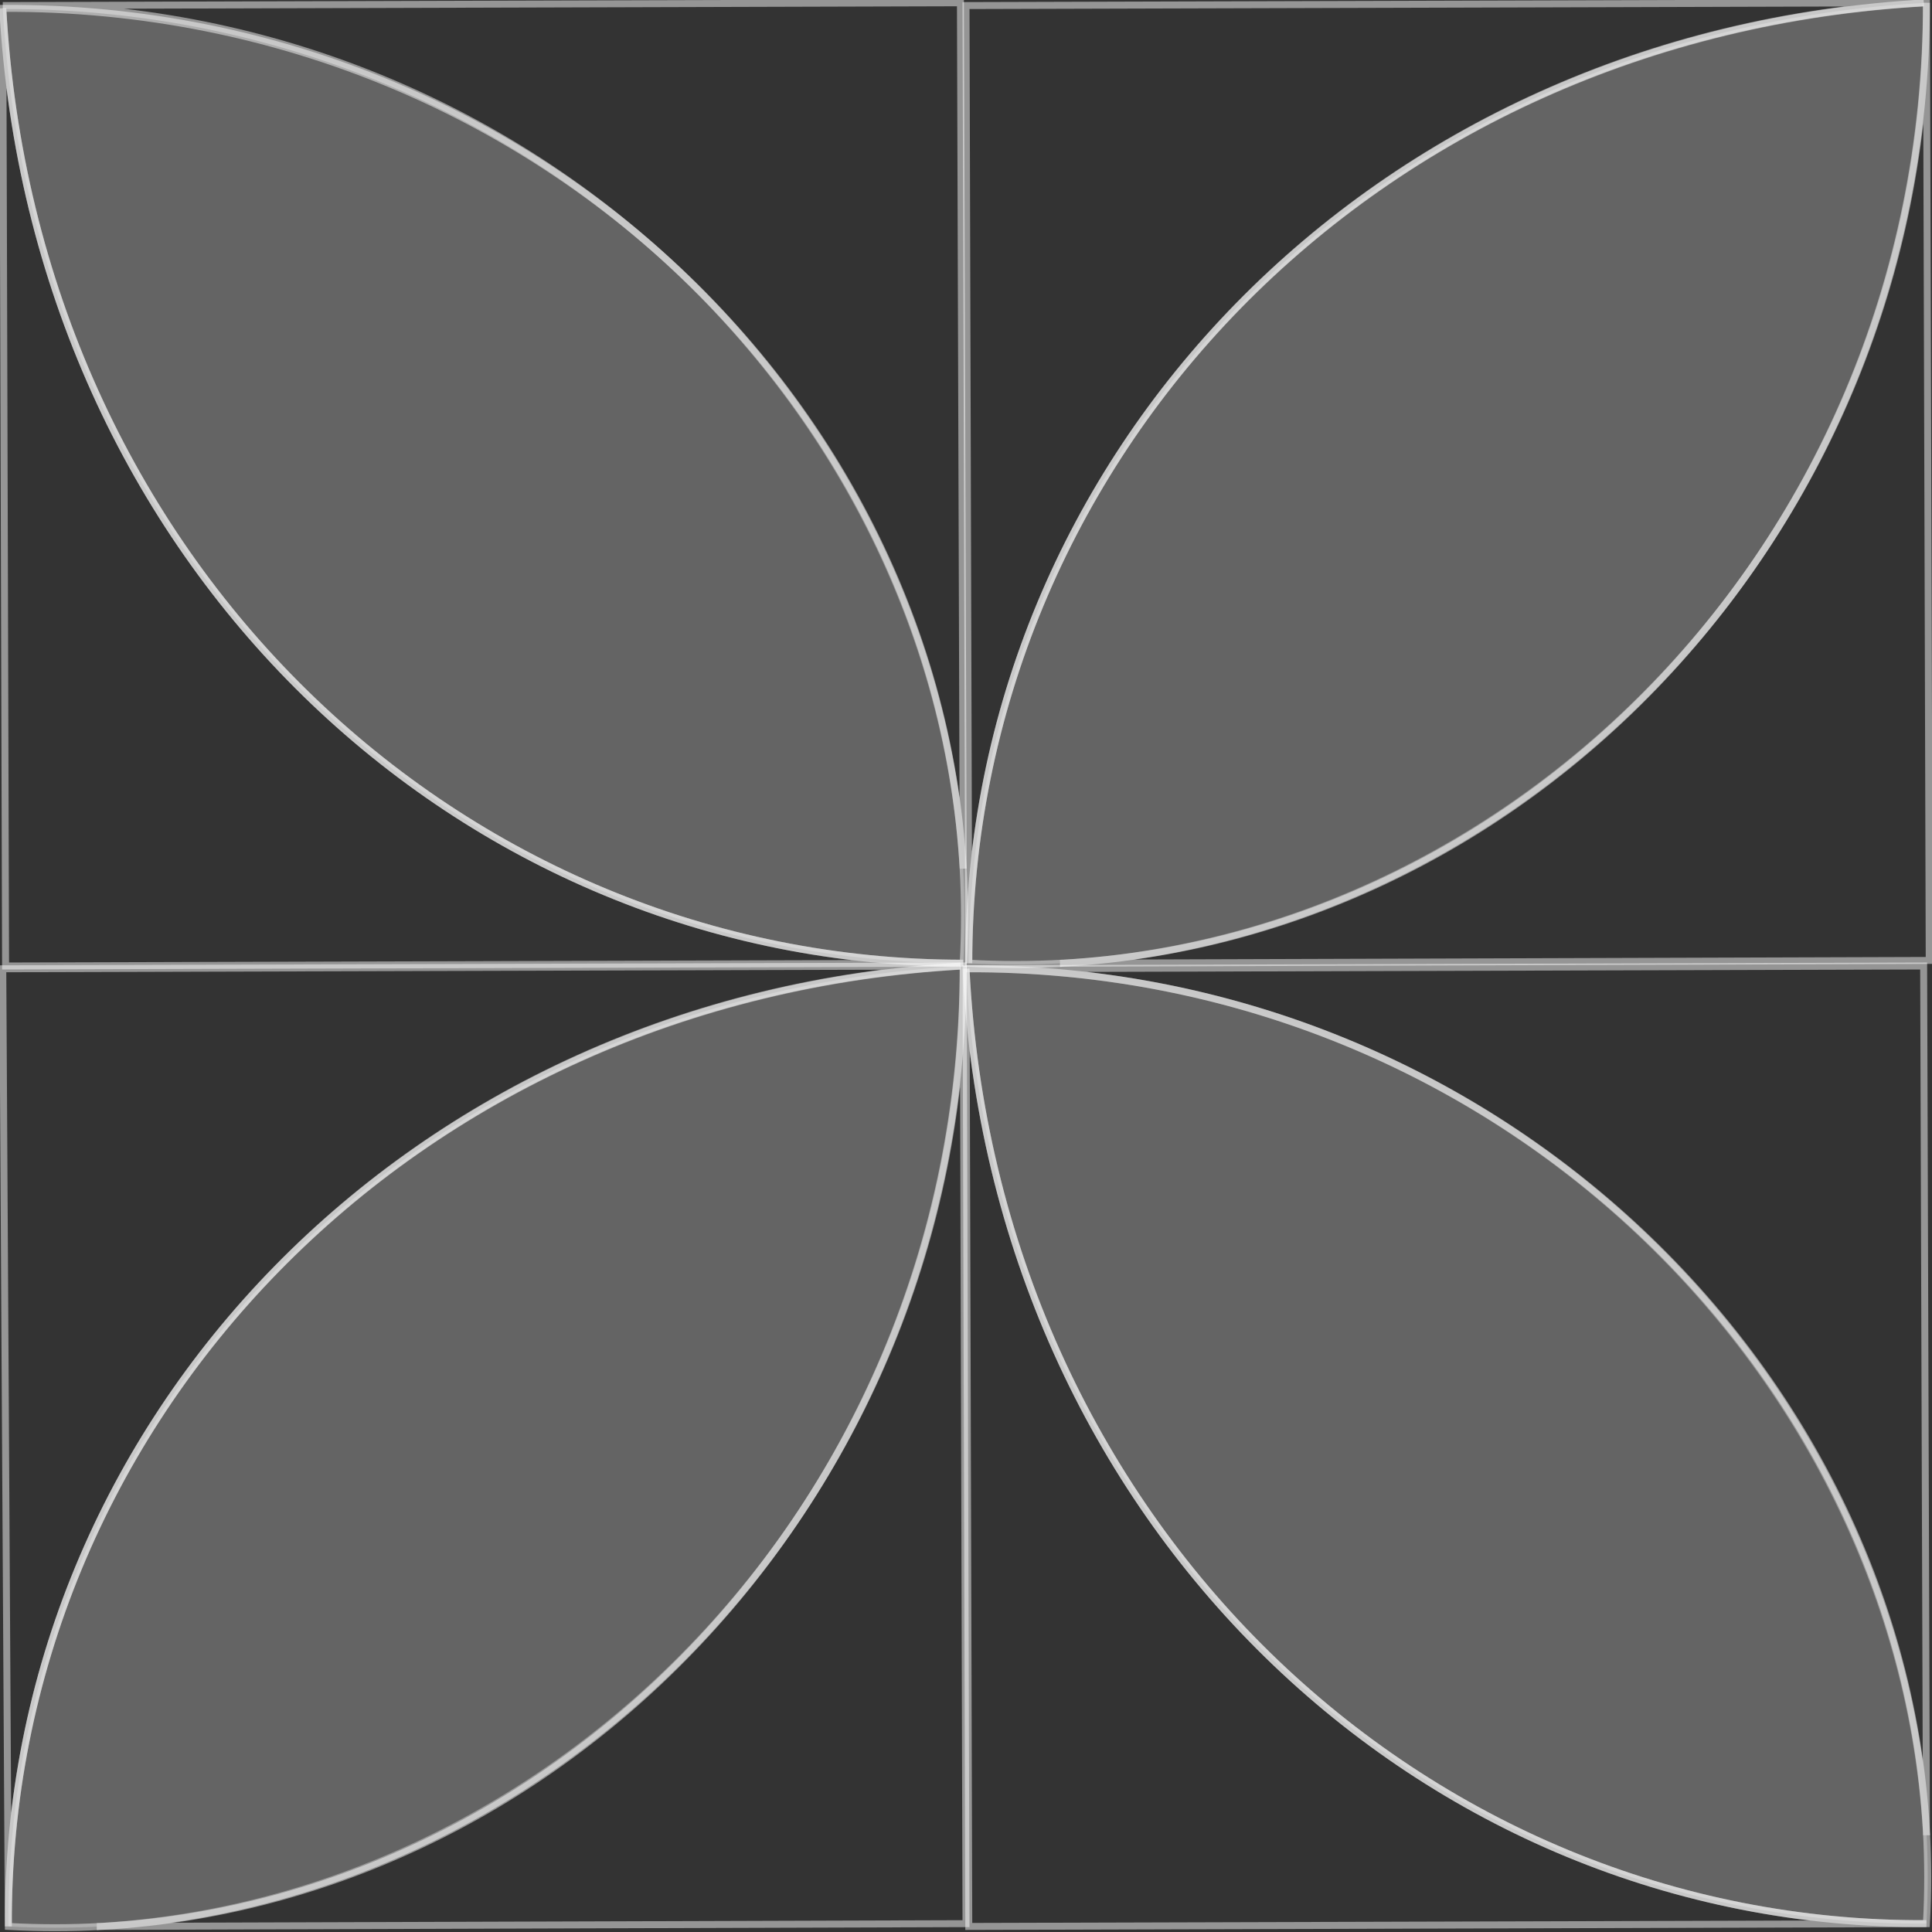 <svg xmlns="http://www.w3.org/2000/svg" viewBox="0 0 69.4 69.4"><rect x="0" y="0" width="69.4" height="69.4" fill="#333333" stroke="none"/><path opacity=".48" fill="none" stroke="#FFF" stroke-width=".25" stroke-miterlimit="10" d="M34.6 31.2C33.6 14.5 18.9.1.1.2L34.5.1l.1 31.1z"/><path opacity=".48" fill="#999" stroke="#FFF" stroke-width=".25" stroke-miterlimit="10" d="M34.6 34.6C16.5 34.6 1.2 20.2.1.3 20.2.2 35.6 16.4 34.6 34.6z"/><path opacity=".48" fill="none" stroke="#FFF" stroke-width=".25" stroke-miterlimit="10" d="M34.6 34.6l-34.4.1L.1.3c1.1 19.9 16.4 34.3 34.5 34.3zM69.2 65.8c-1-16.7-15.7-31.1-34.5-31l34.4-.1.1 31.1z"/><path opacity=".48" fill="#999" stroke="#FFF" stroke-width=".25" stroke-miterlimit="10" d="M69.2 69.1c-18.1.1-33.5-14.4-34.5-34.3 20-.1 35.5 16.2 34.5 34.3z"/><path opacity=".48" fill="none" stroke="#FFF" stroke-width=".25" stroke-miterlimit="10" d="M69.2 69.1l-34.4.1-.1-34.4c1 19.9 16.4 34.4 34.5 34.3zM38.2 34.6c16.7-1 31.1-15.7 31-34.5l.1 34.4-31.1.1z"/><path opacity=".48" fill="#999" stroke="#FFF" stroke-width=".25" stroke-miterlimit="10" d="M34.8 34.6C34.8 16.5 49.2 1.2 69.2.1c0 20.1-16.2 35.5-34.4 34.5z"/><path opacity=".48" fill="none" stroke="#FFF" stroke-width=".25" stroke-miterlimit="10" d="M34.8 34.6L34.7.2 69.1.1C49.2 1.2 34.8 16.5 34.8 34.6zM3.6 69.2c16.7-1 31.1-15.7 31-34.5l.1 34.4-31.1.1z"/><path opacity=".48" fill="#999" stroke="#FFF" stroke-width=".25" stroke-miterlimit="10" d="M.3 69.2C.2 51.1 14.7 35.8 34.6 34.7c0 20.1-16.2 35.5-34.3 34.5z"/><path opacity=".48" fill="none" stroke="#FFF" stroke-width=".25" stroke-miterlimit="10" d="M.3 69.2L.1 34.8l34.4-.1C14.7 35.8.2 51.1.3 69.2z"/></svg>